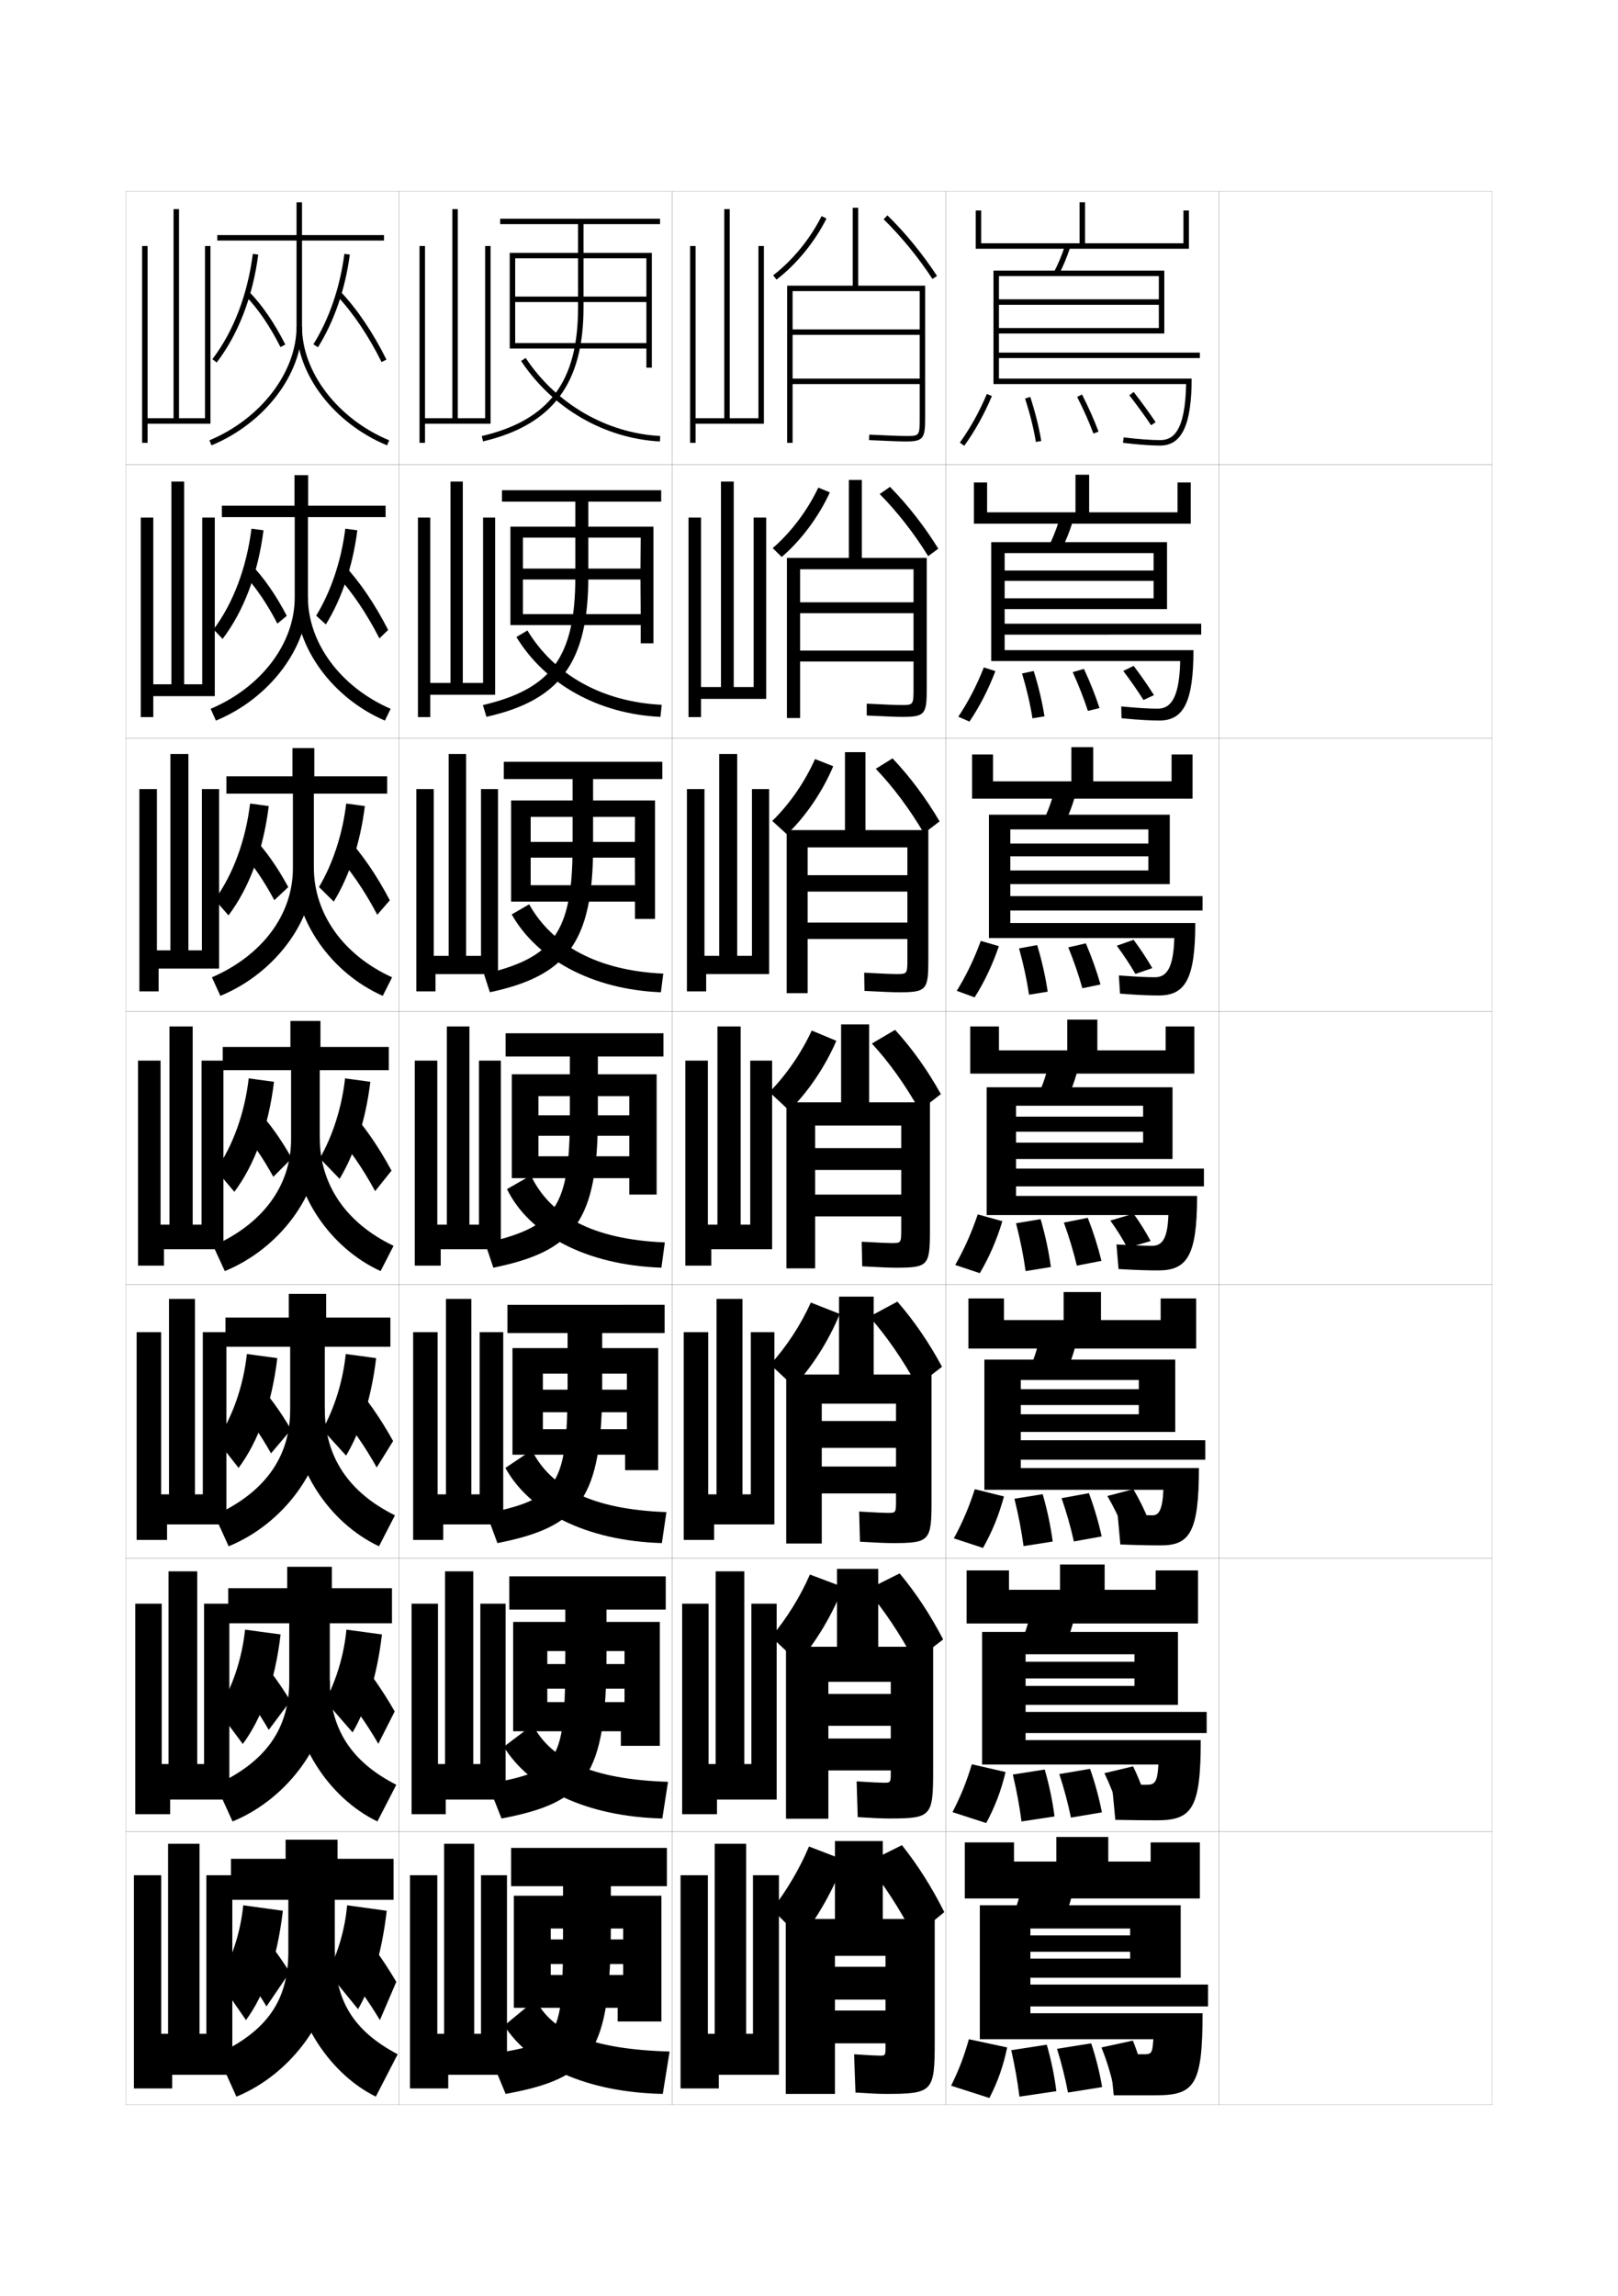 <?xml version="1.0" encoding="utf-8"?>
<!-- Generator: Adobe Illustrator 15.0.2, SVG Export Plug-In . SVG Version: 6.00 Build 0)  -->
<!DOCTYPE svg PUBLIC "-//W3C//DTD SVG 1.1//EN" "http://www.w3.org/Graphics/SVG/1.1/DTD/svg11.dtd">
<svg version="1.1" id="glyphs" xmlns="http://www.w3.org/2000/svg" xmlns:xlink="http://www.w3.org/1999/xlink" x="0px" y="0px"
	 width="592px" height="840px" viewBox="0 0 592 840" enable-background="new 0 0 592 840" xml:space="preserve">
<g>
	<rect x="46" y="70" fill="none" stroke="#999999" stroke-width="0.1" width="100" height="100"/>
	<rect x="46" y="170" fill="none" stroke="#999999" stroke-width="0.1" width="100" height="100"/>
	<rect x="46" y="270" fill="none" stroke="#999999" stroke-width="0.1" width="100" height="100"/>
	<rect x="46" y="370" fill="none" stroke="#999999" stroke-width="0.1" width="100" height="100"/>
	<rect x="46" y="470" fill="none" stroke="#999999" stroke-width="0.1" width="100" height="100"/>
	<rect x="46" y="570" fill="none" stroke="#999999" stroke-width="0.1" width="100" height="100"/>
	<rect x="46" y="670" fill="none" stroke="#999999" stroke-width="0.1" width="100" height="100"/>
	<rect x="146" y="70" fill="none" stroke="#999999" stroke-width="0.1" width="100" height="100"/>
	<rect x="146" y="170" fill="none" stroke="#999999" stroke-width="0.1" width="100" height="100"/>
	<rect x="146" y="270" fill="none" stroke="#999999" stroke-width="0.1" width="100" height="100"/>
	<rect x="146" y="370" fill="none" stroke="#999999" stroke-width="0.1" width="100" height="100"/>
	<rect x="146" y="470" fill="none" stroke="#999999" stroke-width="0.1" width="100" height="100"/>
	<rect x="146" y="570" fill="none" stroke="#999999" stroke-width="0.1" width="100" height="100"/>
	<rect x="146" y="670" fill="none" stroke="#999999" stroke-width="0.1" width="100" height="100"/>
	<rect x="246" y="70" fill="none" stroke="#999999" stroke-width="0.1" width="100" height="100"/>
	<rect x="246" y="170" fill="none" stroke="#999999" stroke-width="0.1" width="100" height="100"/>
	<rect x="246" y="270" fill="none" stroke="#999999" stroke-width="0.1" width="100" height="100"/>
	<rect x="246" y="370" fill="none" stroke="#999999" stroke-width="0.1" width="100" height="100"/>
	<rect x="246" y="470" fill="none" stroke="#999999" stroke-width="0.1" width="100" height="100"/>
	<rect x="246" y="570" fill="none" stroke="#999999" stroke-width="0.1" width="100" height="100"/>
	<rect x="246" y="670" fill="none" stroke="#999999" stroke-width="0.1" width="100" height="100"/>
	<rect x="346" y="70" fill="none" stroke="#999999" stroke-width="0.1" width="100" height="100"/>
	<rect x="346" y="170" fill="none" stroke="#999999" stroke-width="0.1" width="100" height="100"/>
	<rect x="346" y="270" fill="none" stroke="#999999" stroke-width="0.1" width="100" height="100"/>
	<rect x="346" y="370" fill="none" stroke="#999999" stroke-width="0.1" width="100" height="100"/>
	<rect x="346" y="470" fill="none" stroke="#999999" stroke-width="0.1" width="100" height="100"/>
	<rect x="346" y="570" fill="none" stroke="#999999" stroke-width="0.1" width="100" height="100"/>
	<rect x="346" y="670" fill="none" stroke="#999999" stroke-width="0.1" width="100" height="100"/>
	<rect x="446" y="70" fill="none" stroke="#999999" stroke-width="0.1" width="100" height="100"/>
	<rect x="446" y="170" fill="none" stroke="#999999" stroke-width="0.1" width="100" height="100"/>
	<rect x="446" y="270" fill="none" stroke="#999999" stroke-width="0.1" width="100" height="100"/>
	<rect x="446" y="370" fill="none" stroke="#999999" stroke-width="0.1" width="100" height="100"/>
	<rect x="446" y="470" fill="none" stroke="#999999" stroke-width="0.1" width="100" height="100"/>
	<rect x="446" y="570" fill="none" stroke="#999999" stroke-width="0.1" width="100" height="100"/>
	<rect x="446" y="670" fill="none" stroke="#999999" stroke-width="0.1" width="100" height="100"/>
</g>
<polygon points="177.5,90 179.5,90 179.5,155 155.5,155 155.5,162 153.5,162 153.5,90 155.5,90 155.5,153 165.5,153 165.5,76.5 
	167.5,76.5 167.5,153 177.5,153 "/>
<polygon points="176.75,189.333 181.166,189.333 181.166,254.167 157.417,254.167 
	157.417,262.333 152.916,262.333 152.916,189.333 157.416,189.333 157.416,249.833 
	164.833,249.833 164.833,176.167 169.333,176.167 169.333,249.833 176.75,249.833 "/>
<polygon points="176,288.667 182.208,288.667 182.208,356.343 159.333,356.343 
	159.333,362.667 152.333,362.667 152.333,288.667 158.708,288.667 158.708,349.677 
	164.167,349.677 164.167,275.833 170.542,275.833 170.542,349.677 176,349.677 "/>
<g>
	<polygon points="175.25,388 183.25,388 183.25,457 161.25,457 161.25,463 151.75,463 151.75,388 160,388 160,448 163.5,448 
		163.5,375.5 171.75,375.5 171.75,448 175.25,448 	"/>
	<polygon points="175.5,487.334 184.125,487.334 184.125,557.666 162.167,557.666 162.167,563.334 
		151.167,563.334 151.167,487.334 160.125,487.334 160.125,546.666 163.167,546.666 
		163.167,475.166 172.458,475.166 172.458,546.666 175.5,546.666 	"/>
	<polygon points="175.75,586.667 185,586.667 185,658.333 163.083,658.333 163.083,663.667 
		150.583,663.667 150.583,586.667 160.25,586.667 160.25,645.333 162.833,645.333 
		162.833,574.833 173.167,574.833 173.167,645.333 175.75,645.333 	"/>
</g>
<polygon points="162.5,744 162.5,674.5 173.5,674.5 173.5,744 176,744 176,686 185.5,686 185.5,759 164,759 164,764 150,764 
	150,686 160,686 160,744 "/>
<g>
	<path d="M241.5,80H183v2h28.5v30.5c0,27.131-10.536,41.194-35.229,47.027l0.459,1.945
		C202.16,155.467,213.5,140.363,213.5,112.5V82h28V80z"/>
	<polygon points="236.5,125.5 188.5,125.5 188.5,127.5 236.5,127.5 236.5,134.5 238.5,134.5 238.5,92.5 186.5,92.5 186.5,127.5 
		188.5,127.5 188.5,94.5 236.5,94.5 236.5,108.5 188.5,108.5 188.5,110.5 236.5,110.5 	"/>
	<path d="M190.666,132.053c11.502,17.355,30.485,28.364,50.781,29.445l0.105-1.996
		c-19.666-1.049-38.066-11.723-49.219-28.555L190.666,132.053z"/>
</g>
<g>
	<path d="M183.667,179.333v4.167H210.5v27.583c0,29.435-8.865,40.992-33.82,46.852
		l1.306,4.297c26.853-6.023,37.264-19.74,37.264-51.149v-27.583h26.667v-4.167
		H183.667z"/>
	<polygon points="234.417,224.667 191.333,224.667 191.333,228.667 234.417,228.667 
		234.417,235.333 239.083,235.333 239.083,192.667 186.75,192.667 186.75,228.667 
		191.333,228.667 191.333,196.667 234.417,196.667 234.333,207.999 191.25,207.999 
		191.25,212 234.333,212 	"/>
	<path d="M241.631,262.249c-22.785-1.044-42.334-12.142-52.688-29.213l4.029-2.404
		c9.743,16.137,27.282,26.15,49.146,27.203L241.631,262.249z"/>
</g>
<g>
	<polygon points="232.333,323.833 194.167,323.833 194.167,329.833 232.333,329.833 
		232.333,336.167 239.667,336.167 239.667,292.833 187,292.833 187,329.833 
		194.167,329.833 194.167,298.833 232.333,298.833 232.292,308 194.125,308 
		194.125,313.75 232.292,313.75 	"/>
	<path d="M241.815,362.999c-25.273-1.007-45.389-12.193-54.594-28.481l6.39-3.702
		c8.334,14.941,25.011,24.294,49.073,25.352L241.815,362.999z"/>
	<path d="M184.333,278.667V285H209.5v24.667c0,31.738-7.194,40.789-32.41,46.676
		l2.153,6.648C207.518,356.95,217,344.62,217,309.667V285h25.333v-6.333H184.333z"/>
</g>
<g>
	<g>
		<path d="M185,378v8.5h23.5v21.75c0,34.042-5.522,40.586-31,46.5l3,9
			c29.696-6.058,38.25-17.001,38.25-55.5V386.5h24V378H185z"/>
		<polygon points="230.25,423 197,423 197,431 230.25,431 230.25,437 240.25,437 240.25,393 187.25,393 187.25,431 197,431 197,401 
			230.25,401 230.25,408 197,408 197,415.5 230.25,415.5 		"/>
		<path d="M242,463.75c-27.762-0.971-48.443-12.246-56.5-28.75l8.75-5
			c6.925,14.745,22.74,23.438,49,24.5L242,463.75z"/>
	</g>
	<g>
		<path d="M185.667,477.334v10.332h22v19.168c0,36.957-3.806,41.471-29.667,46.832L182,564.5
			c30.215-5.951,38.333-16.139,38.333-57.666v-19.168h22.834v-10.332H185.667z"/>
		<polygon points="229.375,522.834 198.625,522.834 198.625,532.166 228.708,532.166 228.708,537.834 
			240.833,537.834 240.833,493.166 187.5,493.166 187.5,532.166 198.625,532.166 198.625,502.5 
			229.375,502.5 229.375,508.375 198.625,508.375 198.625,516.625 229.375,516.625 		"/>
		<path d="M242.167,564.5c-27.841-0.84-48.49-11.59-57.25-27.5l9.667-6.5
			c6.803,13.696,22.006,21.678,49.25,22.666L242.167,564.5z"/>
	</g>
	<g>
		<path d="M186.333,576.667v12.166h20.5v16.584c0,39.874-2.089,42.355-28.333,47.166
			l5,12.667c30.734-5.846,38.417-15.277,38.417-59.833v-16.584h21.667v-12.166H186.333z
			"/>
		<polygon points="228.5,622.667 200.25,622.667 200.25,633.333 227.167,633.333 227.167,638.667 
			241.417,638.667 241.417,593.333 187.75,593.333 187.75,633.333 200.25,633.333 200.25,604 
			228.5,604 228.5,608.75 200.25,608.75 200.25,617.75 228.5,617.75 		"/>
		<path d="M242.333,665.25c-27.92-0.708-48.536-10.935-58-26.25l10.583-8
			c6.682,12.647,21.271,19.917,49.5,20.833L242.333,665.25z"/>
	</g>
</g>
<g>
	<path d="M187,676v14h19v14c0,42.79-0.373,43.241-27,47.5l6,14.5c31.253-5.74,38.5-14.415,38.5-62v-14
		H244v-14H187z"/>
	<polygon points="228,722.5 201.5,722.5 201.5,734.5 226,734.5 226,739.5 242,739.5 242,693.5 188,693.5 188,734.5 201.5,734.5 
		201.5,705.5 228,705.5 228,709.5 201.5,709.5 201.5,718.5 228,718.5 	"/>
	<path d="M242.5,766c-27.999-0.577-48.582-10.278-58-25l11.5-9.5c5.811,11.599,19.787,18.156,49,19
		L242.5,766z"/>
</g>
<g>
	<g>
		<path d="M140.5,86h-30V74h-2v12h-29v2h29v31.5c0,16.673-13.111,33.77-31.884,41.576l0.768,1.848
			C96.882,154.815,110.5,136.959,110.5,119.5V88h30V86z"/>
		<path d="M141.616,162.924C122.118,154.817,108.5,136.961,108.5,119.5h2
			c0,16.675,13.111,33.772,31.884,41.576L141.616,162.924z"/>
		<path d="M79.296,132.605l-1.592-1.211c7.72-10.136,12.839-23.457,14.805-38.523
			l1.982,0.258C92.481,108.542,87.227,122.193,79.296,132.605z"/>
		<path d="M102.606,126.949c-3.832-7.616-8.266-14.1-12.82-18.749l1.428-1.4
			c4.698,4.796,9.256,11.452,13.18,19.251L102.606,126.949z"/>
		<path d="M116.349,127.029l-1.697-1.059c5.793-9.281,9.72-20.728,11.357-33.102
			l1.982,0.262C126.316,105.786,122.291,117.509,116.349,127.029z"/>
		<path d="M139.604,132.445c-4.781-9.617-10.429-18.006-16.332-24.259l1.455-1.373
			c6.036,6.395,11.8,14.95,16.668,24.741L139.604,132.445z"/>
	</g>
	<g>
		<path d="M141.083,185H112.75v-11.167h-5V185H81.167v4.167h26.667v29.416
			c0,16.795-12.183,32.832-30.756,40.718l1.928,4.315
			c19.725-8.164,33.661-26.671,33.661-44.699v-29.75h28.417V185z"/>
		<path d="M108.167,218.917l4.5-0.513c0,16.843,11.969,32.943,30.256,40.896l-2.095,4.315
			C121.624,255.365,108.167,236.888,108.167,218.917z"/>
		<path d="M92.006,193.414l4.405,0.588c-2.01,15.831-7.229,29.521-14.964,39.734
			l-3.312-3.474C85.341,220.602,90.212,207.671,92.006,193.414z"/>
		<path d="M91.863,206.491c4.613,4.736,9.131,11.234,13.066,18.793l-3.441,2.849
			c-3.803-7.36-8.131-13.677-12.6-18.374L91.863,206.491z"/>
		<path d="M119.232,228.437l-3.548-3.206c5.44-8.917,9.18-20.072,10.655-31.817
			l4.405,0.591C129.06,207.149,125.036,219.031,119.232,228.437z"/>
		<path d="M125.791,206.585c5.778,6.143,11.364,14.357,16.223,23.868l-3.194,3.094
			c-4.681-9.177-10.173-17.267-15.944-23.465L125.791,206.585z"/>
	</g>
	<g>
		<path d="M141.667,284H115v-10.333h-8V284H82.833v6.333h24.333v27.333
			c0,16.917-11.254,31.894-29.628,39.859l3.089,6.783
			c19.951-8.218,34.205-27.376,34.205-45.975v-28h26.834V284z"/>
		<path d="M107.833,318.333l7-1.025c0,17.012,10.827,32.114,28.628,40.217l-3.422,6.783
			C121.13,355.913,107.833,336.815,107.833,318.333z"/>
		<path d="M91.503,293.957l6.828,0.919c-2.01,16.249-7.193,29.978-14.732,39.992
			l-5.031-5.737C85.258,319.944,89.882,307.405,91.503,293.957z"/>
		<path d="M92.512,306.183c4.527,4.676,9.007,11.017,12.953,18.334l-5.096,4.799
			c-3.773-7.105-7.998-13.254-12.38-18L92.512,306.183z"/>
		<path d="M122.116,329.843l-5.399-5.353c5.088-8.552,8.64-19.416,9.953-30.534
			l6.828,0.92C131.802,308.513,127.781,320.553,122.116,329.843z"/>
		<path d="M126.854,306.357c5.52,5.892,10.929,13.765,15.778,22.994l-4.597,5.297
			c-4.581-8.736-9.918-16.528-15.555-22.672L126.854,306.357z"/>
	</g>
</g>
<g>
	<g>
		<path d="M106.5,416.75c0,17.038-10.325,30.956-28.5,39l4.25,9.25c20.178-8.273,34.75-28.082,34.75-47.25
			V391.5h25.25V383h-25v-9.5h-11v9.5H81.5v8.5h25V416.75z"/>
		<path d="M107.5,417.75l9.5-1.538c0,17.182,9.685,31.285,27,39.538l-4.75,9.25
			C120.636,456.461,107.5,436.742,107.5,417.75z"/>
		<path d="M91,394.5l9.25,1.25c-2.01,16.667-7.157,30.434-14.5,40.25L79,428
			C85.175,419.287,89.552,407.14,91,394.5z"/>
		<path d="M93.91,405.875c4.441,4.615,8.883,10.799,12.84,17.875L100,430.5
			c-3.744-6.85-7.863-12.832-12.16-17.625L93.91,405.875z"/>
		<path d="M135.5,395.75c-1.705,14.126-5.724,26.324-11.25,35.5l-7.25-7.5
			c4.734-8.188,8.1-18.761,9.25-29.25L135.5,395.75z"/>
		<path d="M127.916,406.129C133.178,411.77,138.41,419.302,143.25,428.25l-6,7.5
			c-4.48-8.295-9.662-15.789-15.166-21.879L127.916,406.129z"/>
	</g>
	<g>
		<path d="M118.833,517.166v-24.5h24V482h-23.5v-8.666h-13.667V482H82.5v10.666h23.667v23.168
			c0,17.316-9.503,30.303-27.667,38.5l5.167,11.332
			C103.997,557.342,118.833,536.895,118.833,517.166z"/>
		<path d="M107.167,517.166l11.667-1.691c0,17.351,8.648,30.456,25.667,38.859
			l-5.833,11.332C120.228,556.988,107.167,536.658,107.167,517.166z"/>
		<path d="M90.333,495.334l11.125,1.5C99.411,513.914,94.439,527.382,87.292,537l-7.958-10.166
			C84.993,518.596,89.027,507.161,90.333,495.334z"/>
		<path d="M93.773,505.584C98.129,510.139,102.532,516.165,106.5,523l-7.333,8.666
			c-3.715-6.594-7.729-12.409-11.94-17.25L93.773,505.584z"/>
		<path d="M137.625,496.834c-1.748,14.611-5.612,26.605-11,35.666L118,523
			c4.382-7.823,7.487-17.809,8.5-27.666L137.625,496.834z"/>
		<path d="M128.944,505.919c5.003,5.39,10.059,12.581,14.889,21.247l-6,9.668
			c-4.38-7.855-9.406-15.051-14.777-21.086L128.944,505.919z"/>
	</g>
	<g>
		<path d="M120.667,616.583v-22.75h22.75V581h-22v-7.833h-16.334V581H83.5v12.833h22.333v21.084
			c0,17.595-8.681,29.649-26.833,38l6.083,13.416
			C105.566,657.958,120.667,636.87,120.667,616.583z"/>
		<path d="M106.833,616.583l13.833-1.846c0,17.52,7.611,29.627,24.333,38.18
			l-6.917,13.416C119.819,657.516,106.833,636.575,106.833,616.583z"/>
		<path d="M89.667,596.167l13,1.75C100.581,615.41,95.785,628.58,88.833,638l-9.166-12.333
			C84.811,617.903,88.503,607.183,89.667,596.167z"/>
		<path d="M93.637,605.292C97.907,609.787,102.271,615.656,106.25,622.25l-7.917,10.583
			c-3.687-6.338-7.596-11.987-11.72-16.875L93.637,605.292z"/>
		<path d="M139.75,597.917C137.96,613.015,134.249,624.804,129,633.75l-10-11.5
			c4.029-7.459,6.875-16.856,7.75-26.083L139.75,597.917z"/>
		<path d="M129.972,605.709c4.745,5.138,9.623,11.988,14.444,20.374l-6,11.834
			c-4.28-7.414-9.151-14.311-14.388-20.293L129.972,605.709z"/>
	</g>
</g>
<g>
	<path d="M122.5,716v-21H144v-15h-20.5v-7h-19v7h-20v15h21v19c0,17.874-7.859,28.997-26,37.5l7,15.5
		C107.136,758.574,122.5,736.847,122.5,716z"/>
	<path d="M106.5,716l16-2c0,17.688,6.574,28.798,23,37.5l-8,15.5C119.411,758.043,106.5,736.491,106.5,716z
		"/>
	<path d="M89,697c-1.021,10.204-4.371,20.211-9,27.5L90,739c6.756-9.222,11.376-22.093,13.5-40
		L89,697z"/>
	<path d="M93.5,705L86,717.5c4.038,4.935,7.842,10.418,11.5,16.5l8.5-12.5
		C102.01,715.147,97.685,709.436,93.5,705z"/>
	<path d="M141.5,699l-14.5-2c-0.737,8.596-3.323,17.406-7,24.5l11,13.5
		C136.109,726.169,139.668,714.584,141.5,699z"/>
	<path d="M131,705.5l-6,14c5.104,5.929,9.82,12.527,14,19.5l6-14
		C140.188,716.895,135.486,710.386,131,705.5z"/>
</g>
<polygon points="75,90 77,90 77,155 54,155 54,162 52,162 52,90 54,90 54,153 63.5,153 63.5,76.5 65.5,76.5 65.5,153 75,153 "/>
<g>
	<polygon points="74.666,586.667 83.916,586.667 83.916,658.333 62.25,658.333 62.25,663.667 
		49.5,663.667 49.5,586.667 59.166,586.667 59.166,645.333 61.666,645.333 61.666,574.833 
		72.166,574.833 72.166,645.333 74.666,645.333 	"/>
	<polygon points="74.208,487.334 82.833,487.334 82.833,557.666 61.125,557.666 61.125,563.334 
		50,563.334 50,487.334 58.958,487.334 58.958,546.666 61.833,546.666 61.833,475.166 
		71.333,475.166 71.333,546.666 74.208,546.666 	"/>
	<polygon points="73.75,388 81.75,388 81.75,457 60,457 60,463 50.5,463 50.5,388 58.75,388 58.75,448 62,448 62,375.5 70.5,375.5 
		70.5,448 73.75,448 	"/>
</g>
<polygon points="73.874,288.667 80.166,288.667 80.166,354.333 58.042,354.333 
	58.042,362.667 51,362.667 51,288.667 57.417,288.667 57.417,347.667 62.354,347.667 
	62.354,275.833 68.937,275.833 68.937,347.667 73.874,347.667 "/>
<polygon points="73.998,189.333 78.582,189.333 78.582,254.667 56.084,254.667 
	56.084,262.333 51.5,262.333 51.5,189.333 56.084,189.333 56.084,250.333 62.708,250.333 
	62.708,176.167 67.374,176.167 67.374,250.333 73.998,250.333 "/>
<polygon points="61.5,744 61.5,674.5 73,674.5 73,744 75.5,744 75.5,686 85,686 85,759 63,759 63,764 49,764 49,686 59,686 59,744 
	"/>
<path d="M336.5,120.5H290v2h46.5v16H290v2h46.5v12c0,7,0,7-5,7c-2.094,0-5.865-0.14-13.453-0.499
	l-0.094,1.998C325.574,161.359,329.373,161.5,331.5,161.5c6.524,0,7-1.245,7-9v-48H314V76h-2v28.5h-24V162
	h2v-55.5h46.5V120.5z"/>
<g>
	<path d="M330.25,262.25c8.318,0,8.833-1.058,8.833-10.583v-47.583h-23.75v-28.5h-4.753v28.5
		h-22.664v58.583H292.75V208.25h41.5v12.083h-41.5v4h41.5v13.667h-41.5V242h41.5v9.5
		c0,6.406-0.007,6.416-4.5,6.416c-1.793,0-5.408-0.137-12.626-0.499l0.002,4.332
		C324.238,262.104,328.074,262.25,330.25,262.25z"/>
	<path d="M329,363c10.112,0,10.666-0.87,10.666-12.167v-47.167h-23v-28.5h-7.506v28.5h-21.327
		v59.667H295.5V310H332v10.167h-36.5v6H332V337.5h-36.5v6H332v7c0,5.813-0.014,5.833-4,5.833
		c-1.492,0-4.951-0.136-11.799-0.499l0.098,6.665C322.903,362.848,326.775,363,329,363z"/>
	<path d="M327.75,463.75c11.906,0,12.5-0.683,12.5-13.75v-46.75H318v-28.5h-10.26v28.5H287.75V464h10.5v-52.25h31.5V420
		h-31.5v8h31.5v9h-31.5v8h31.5v4.5c0,5.221-0.02,5.25-3.5,5.25c-1.19,0-4.495-0.134-10.972-0.499
		l0.193,8.998C321.568,463.592,325.477,463.75,327.75,463.75z"/>
	<path d="M287.667,502.834v61.832h13V513.5h27.168v6.334h-27.168v9.832h27.168V536.5
		h-27.168v9.833h27.168v2.459c0,4.628-0.026,4.666-3.001,4.666
		c-1.189,0-4.515-0.144-10.481-0.499L314.648,564c5.788,0.342,9.563,0.5,11.852,0.5
		c13.703,0,14.334-0.709,14.334-15.5v-46.166h-21.167v-28.5h-12.674v28.5H287.667z"/>
	<path d="M287.583,602.417v62.916h15.5V615.25h22.834v4.417h-22.834v11.666h22.834V636h-22.834
		v11.666h22.834v0.418c0,4.035-0.032,4.082-2.501,4.082
		c-1.188,0-4.533-0.152-9.99-0.499L313.824,664.75c5.48,0.342,9.123,0.5,11.426,0.5
		c15.5,0,16.167-0.736,16.167-17.25v-45.583h-20.083v-28.5h-15.088v28.5H287.583z"/>
</g>
<path d="M287.5,702v64h18v-50.5H324v4h-18.5v12H324v4h-18.5v12H324v1c0,3.442-0.039,3.5-2,3.5
	c-1.188,0-4.553-0.163-9.5-0.5l0.5,14c5.173,0.342,8.682,0.5,11,0.5c17.298,0,18-0.763,18-19v-45
	h-19v-28.5h-17.5V702H287.5z"/>
<g>
	<g>
		<path d="M284.109,102.293l-1.219-1.586c7.104-5.453,13.561-13.346,17.715-21.654
			l1.789,0.895C298.108,88.518,291.444,96.662,284.109,102.293z"/>
		<path d="M341.163,102.048c-5.184-7.921-11.36-15.471-17.862-21.833l1.398-1.43
			c6.604,6.462,12.876,14.127,18.138,22.167L341.163,102.048z"/>
	</g>
	<g>
		<path d="M282.72,200.514c6.721-5.796,12.767-13.841,16.684-22.146l4.228,1.76
			c-4.088,8.913-10.561,17.602-17.617,23.623L282.72,200.514z"/>
		<path d="M321.867,180.727l3.766-2.62c6.521,6.633,12.537,14.326,17.676,22.611
			l-3.699,2.73C334.404,195.057,328.311,187.246,321.867,180.727z"/>
	</g>
	<g>
		<path d="M282.55,300.32c6.339-6.138,11.974-14.335,15.652-22.636l6.667,2.625
			c-3.89,9.256-10.172,18.487-16.949,24.9L282.55,300.32z"/>
		<path d="M320.434,281.238l6.133-3.81c6.439,6.804,12.197,14.525,17.213,23.055
			l-5.725,4.365C332.828,295.986,326.817,287.914,320.434,281.238z"/>
	</g>
</g>
<g>
	<g>
		<path d="M281.5,399.5c6.192-6.229,11.736-14.353,15.5-22.5l9,3.75
			c-4.052,9.442-10.502,18.965-17.25,25.5L281.5,399.5z"/>
		<path d="M319,381.75l8.5-5c6.357,6.976,11.857,14.725,16.75,23.5l-7.75,6
			C331.252,396.916,325.325,388.582,319,381.75z"/>
	</g>
	<g>
		<path d="M281.833,499.166c5.917-6.458,11.2-14.572,14.833-22.666L307.25,480.666
			c-3.974,9.733-10.281,19.664-16.833,26.5L281.833,499.166z"/>
		<path d="M318.084,481.666l10.25-5.499c6.242,7.176,11.562,14.979,16.333,23.833l-9.083,7
			C330.314,497.361,324.318,488.685,318.084,481.666z"/>
	</g>
	<g>
		<path d="M282.167,598.833c5.643-6.688,10.664-14.792,14.167-22.833L308.5,580.583
			c-3.896,10.023-10.06,20.361-16.417,27.5L282.167,598.833z"/>
		<path d="M317.167,581.583l12-5.999c6.128,7.376,11.269,15.234,15.917,24.166l-10.417,8
			C329.376,597.808,323.311,588.787,317.167,581.583z"/>
	</g>
</g>
<g>
	<path d="M282.5,698.5L293,709c6.162-7.44,12.183-18.187,16-28.5l-13-5
		C292.628,683.487,287.868,691.581,282.5,698.5z"/>
	<path d="M317,681.5c6.053,7.39,12.188,16.753,17.5,27l11-9c-4.524-9.009-9.486-16.923-15.5-24.5
		L317,681.5z"/>
</g>
<polygon points="277.5,90 279.5,90 279.5,155 254.5,155 254.5,162 252.5,162 252.5,90 254.5,90 254.5,153 265,153 265,76.5 
	267,76.5 267,153 277.5,153 "/>
<g>
	<polygon points="274.917,586.667 284.167,586.667 284.167,658.333 262.334,658.333 
		262.334,663.667 249.584,663.667 249.584,586.667 259.25,586.667 259.25,645.333 
		261.834,645.333 261.834,574.833 272.334,574.833 272.334,645.333 274.917,645.333 	"/>
	<polygon points="274.708,487.334 283.333,487.334 283.333,557.666 261.292,557.666 
		261.292,563.334 250.167,563.334 250.167,487.334 259.125,487.334 259.125,546.666 
		262.167,546.666 262.167,475.166 271.667,475.166 271.667,546.666 274.708,546.666 	"/>
	<polygon points="274.5,388 282.5,388 282.5,457 260.25,457 260.25,463 250.75,463 250.75,388 259,388 259,448 262.5,448 
		262.5,375.5 271,375.5 271,448 274.5,448 	"/>
	<polygon points="275.125,288.667 281.417,288.667 281.417,356.333 258.375,356.333 
		258.375,362.667 251.333,362.667 251.333,288.667 257.75,288.667 257.75,349.667 
		263.146,349.667 263.146,275.833 269.729,275.833 269.729,349.667 275.125,349.667 	"/>
	<polygon points="275.749,189.333 280.333,189.333 280.333,255.667 256.5,255.667 256.5,262.333 
		251.916,262.333 251.916,189.333 256.5,189.333 256.5,251.333 263.791,251.333 
		263.791,176.167 268.457,176.167 268.457,251.333 275.749,251.333 	"/>
</g>
<polygon points="261.5,744 261.5,674.5 273,674.5 273,744 275.5,744 275.5,686 285,686 285,759 263,759 263,764 249,764 249,686 
	259,686 259,744 "/>
<polygon points="433,77 433,89 397,89 397,74 395,74 395,89 359,89 359,77 357,77 357,91 435,91 435,77 "/>
<g>
	<polygon points="430.833,176.5 430.833,187.416 398.5,187.416 398.5,173.666 393.5,173.666 
		393.5,187.416 361.166,187.416 361.166,176.5 356.333,176.5 356.333,191.583 
		435.666,191.583 435.666,176.5 	"/>
	<polygon points="428.666,276 428.666,285.833 400,285.833 400,273.333 392,273.333 392,285.833 
		363.333,285.833 363.333,276 355.666,276 355.666,292.167 436.333,292.167 436.333,276 	"/>
	<polygon points="426.5,375.5 426.5,384.25 401.5,384.25 401.5,373 390.5,373 390.5,384.25 365.5,384.25 365.5,375.5 355,375.5 
		355,392.75 437,392.75 437,375.5 	"/>
	<polygon points="424.666,475 424.666,482.917 402.834,482.917 402.834,472.667 
		389.166,472.667 389.166,482.917 367.334,482.917 367.334,475 354.334,475 
		354.334,493.334 437.666,493.334 437.666,475 	"/>
	<polygon points="422.833,574.5 422.833,581.584 404.167,581.584 404.167,572.334 
		387.833,572.334 387.833,581.584 369.167,581.584 369.167,574.5 353.667,574.5 
		353.667,593.917 438.333,593.917 438.333,574.5 	"/>
</g>
<polygon points="439,694.5 439,674 421,674 421,681 405.5,681 405.5,672 386.5,672 386.5,681 371,681 371,674 353,674 353,694.5 "/>
<g>
	<path d="M352.812,163.084l-1.623-1.168c3.848-5.352,7.083-11.177,9.891-17.806
		l1.842,0.779C360.054,151.658,356.747,157.609,352.812,163.084z"/>
	<path d="M379.014,161.666c-0.868-5.148-2.165-10.335-3.965-15.856l1.902-0.619
		c1.83,5.615,3.15,10.896,4.035,16.144L379.014,161.666z"/>
	<path d="M400.064,158.602c-1.64-4.359-3.588-8.742-5.956-13.398l1.783-0.906
		c2.401,4.722,4.379,9.171,6.044,13.602L400.064,158.602z"/>
	<path d="M421.172,155.561c-2.458-3.627-5.062-7.209-7.962-10.947l1.58-1.227
		c2.927,3.773,5.556,7.389,8.038,11.053L421.172,155.561z"/>
</g>
<g>
	<path d="M354.5,746c-1.843,6.532-3.672,11.236-6.5,17l14,4.5c3.03-5.841,5.162-11.845,6.5-18.5
		L354.5,746z"/>
	<path d="M373,767l13.5-2c-0.642-5.257-1.799-11.075-3.5-17l-13,2
		C371.381,756.12,372.334,761.67,373,767z"/>
	<path d="M390.75,765.5l12.5-2c-0.864-5.146-2.224-10.677-4-16l-12.5,2
		C388.453,754.966,389.772,760.306,390.75,765.5z"/>
	<path d="M407.5,763.5L419,761c-1.14-5.028-2.613-9.79-4.5-14.5L403,749
		C404.938,753.833,406.324,758.417,407.5,763.5z"/>
</g>
<g>
	<path d="M387.383,100.469l-1.766-0.938c1.486-2.8,2.773-5.857,3.934-9.347
		l1.898,0.631C390.252,94.412,388.923,97.569,387.383,100.469z"/>
	<path d="M439,131v-2h-73.5v-28H424v8.5h-58.5v2H424v8.5h-58.5v2H426V99h-62.5v41.5h70.479
		C433.653,158.547,428.773,161,424.5,161c-3.401,0-8.152-0.353-13.379-0.992l-0.242,1.984
		C417.677,162.825,422.038,163,424.5,163c7.953,0,11.5-7.711,11.5-24.5h-70.5V131H439z"/>
</g>
<g>
	<path d="M390.812,500.218l-13.623-0.603c1.011-2.34,1.889-4.893,2.646-7.781
		L393.5,492.333C392.732,495.258,391.84,497.844,390.812,500.218z"/>
	<path d="M441,534v-7.125h-67.5v-22.042h43.166v3.376H373.5V514h43.166v3.375H373.5v6.458H430V497.375
		h-69.834V545h65.501c-0.329,7.578-1.782,9.334-3.917,9.334
		c-2.718,0-6.539-0.12-12.834-0.334l1,11c7.434,0.277,11.348,0.334,14.834,0.334
		c10.476,0,13.917-4.738,13.917-28.292H373.5V534H441z"/>
</g>
<g>
	<path d="M390.656,599.609l-16.312-0.552c0.893-2.225,1.668-4.652,2.323-7.391L393,592.166
		C392.339,594.923,391.557,597.367,390.656,599.609z"/>
	<path d="M441.5,634v-7.75h-66.25v-21.084h39.833v2.751H375.25V614h39.833v2.75H375.25v6.916H431V597
		h-71.667v48.5h64.501c-0.349,6.396-1.235,7.417-4.334,7.417
		c-2.547,0-6.105-0.06-12.667-0.167l1.25,13c7.592,0.139,11.424,0.167,15.167,0.167
		c12.895,0,16.084-4.24,16.084-29.333H375.25V634H441.5z"/>
</g>
<g>
	<path d="M390.5,699c0.773-2.11,1.446-4.411,2-7l-19-0.5c-0.555,2.589-1.227,4.89-2,7L390.5,699z
		"/>
	<path d="M440,736.5h-63V734h65v-8h-65v-20.5h36.5v2.5H377v6h36.5v2.5H377v7h55V697h-73.5v49H422
		c-0.367,5.215-0.688,5.5-3.5,5.5c-2.375,0-5.672,0-12.5,0l1.5,15c7.75,0,11.5,0,15.5,0
		C437.063,766.5,440,762.758,440,736.5z"/>
</g>
<g>
	<g>
		<path d="M359.969,244.156l4.229,1.353c-2.627,6.861-5.703,12.837-9.49,18.463
			L350.625,262.194C354.301,256.674,357.31,250.885,359.969,244.156z"/>
		<path d="M377.759,262.777c-0.834-5.285-2.081-10.663-3.81-16.405l4.268-0.913
			c1.811,5.794,3.096,11.23,3.94,16.596L377.759,262.777z"/>
		<path d="M398.043,260.067c-1.506-4.618-3.318-9.271-5.555-14.183l4.105-1.187
			c2.297,4.936,4.166,9.648,5.696,14.318L398.043,260.067z"/>
		<path d="M418.372,256.073c-2.256-3.567-4.66-7.022-7.392-10.631l3.796-1.851
			c2.747,3.621,5.172,7.11,7.442,10.702L418.372,256.073z"/>
	</g>
	<g>
		<path d="M358.859,344.203l6.614,1.927c-2.386,6.952-5.232,12.955-8.87,18.731
			l-6.541-2.39C353.566,356.784,356.348,351.031,358.859,344.203z"/>
		<path d="M376.504,363.889c-0.799-5.421-1.997-10.991-3.654-16.952l6.634-1.207
			c1.791,5.972,3.04,11.565,3.845,17.048L376.504,363.889z"/>
		<path d="M396.021,361.534c-1.371-4.877-3.049-9.801-5.152-14.966l6.428-1.469
			c2.192,5.151,3.952,10.127,5.348,15.034L396.021,361.534z"/>
		<path d="M415.436,356.287c-2.053-3.508-4.256-6.836-6.82-10.316l6.148-2.175
			c2.566,3.469,4.787,6.833,6.846,10.351L415.436,356.287z"/>
	</g>
	<g>
		<path d="M357.75,444.25l9,2.5c-2.146,7.044-4.762,13.072-8.25,19l-9-3
			C352.832,456.895,355.386,451.177,357.75,444.25z"/>
		<path d="M375.25,465c-0.766-5.558-1.914-11.319-3.5-17.5l9-1.5c1.771,6.15,2.984,11.899,3.75,17.5
			L375.25,465z"/>
		<path d="M394,463c-1.236-5.137-2.778-10.331-4.75-15.75l8.75-1.75
			c2.088,5.365,3.738,10.604,5,15.75L394,463z"/>
		<path d="M412.5,456.5c-1.851-3.448-3.854-6.649-6.25-10l8.5-2.5c2.387,3.316,4.403,6.555,6.25,10
			L412.5,456.5z"/>
	</g>
</g>
<g>
	<path d="M356.666,544.77l10.668,2.668c-1.877,6.914-4.332,12.934-7.668,18.834
		l-10.666-3.5C352.164,556.945,354.477,551.566,356.666,544.77z"/>
	<path d="M374.5,565.604c-0.732-5.48-1.816-11.172-3.334-17.332L381.5,546.604
		c1.748,6.076,2.942,11.848,3.666,17.334L374.5,565.604z"/>
	<path d="M392.917,563.895c-1.15-5.154-2.618-10.398-4.501-15.832l10-1.834
		c1.984,5.352,3.538,10.688,4.667,15.834L392.917,563.895z"/>
	<path d="M410.834,558.771c-1.627-3.994-3.424-7.656-5.668-11.502l9.5-2.498
		c2.221,3.779,4.057,7.525,5.667,11.498L410.834,558.771z"/>
</g>
<g>
	<path d="M355.583,645.416L367.917,648.25c-1.607,6.785-3.9,12.797-7.084,18.667
		l-12.333-4C351.496,657.123,353.566,652.08,355.583,645.416z"/>
	<path d="M373.75,666.333c-0.699-5.405-1.718-11.026-3.167-17.166L382.25,647.333
		c1.725,6,2.9,11.796,3.583,17.167L373.75,666.333z"/>
	<path d="M391.834,664.916c-1.064-5.175-2.458-10.466-4.251-15.916l11.25-1.917
		c1.88,5.337,3.337,10.771,4.333,15.917L391.834,664.916z"/>
	<path d="M409.167,661.667c-1.401-4.538-2.992-8.661-5.084-13.001l10.5-2.499
		c2.054,4.245,3.708,8.499,5.083,12.999L409.167,661.667z"/>
</g>
<g>
	<g>
		<path d="M390.967,400.826l-10.934-0.652C381.163,397.719,382.143,395.039,383,392l11,0.5
			C393.125,395.592,392.123,398.321,390.967,400.826z"/>
		<path d="M440.5,434v-6.5h-68.75v-23h46.5v4h-46.5v5.5h46.5v4h-46.5v6H429v-26.25h-68v46.75h66.5
			c-0.309,8.761-2.329,11.25-6,11.25c-2.889,0-6.973-0.18-13-0.5l0.75,9
			c7.273,0.416,11.27,0.5,14.5,0.5c10.559,0,14.25-5.235,14.25-27.25h-66.25V434H440.5z"/>
	</g>
	<g>
		<path d="M389.771,300.707l-7.877-0.748c1.248-2.57,2.33-5.375,3.289-8.565
			l7.966,0.544C392.167,295.198,391.057,298.07,389.771,300.707z"/>
		<path d="M440,333.083v-5.25h-70.334v-24.417h50.5v5.188h-50.5V313.25h50.5v5.188h-50.5v4.979H428
			v-25.375h-66.167v45.125h67.826C429.346,355.022,426.371,357.5,422.5,357.5
			c-3.06,0-7.366-0.237-13.127-0.664l0.42,6.661
			c7.115,0.555,11.232,0.669,14.207,0.669c9.689,0,13.333-6.061,13.333-26.5h-67.667
			v-4.583H440z"/>
	</g>
	<g>
		<path d="M388.577,200.588l-4.821-0.843c1.367-2.685,2.552-5.616,3.611-8.956
			l4.932,0.587C391.209,194.805,389.989,197.819,388.577,200.588z"/>
		<path d="M439.5,232.167v-4h-71.917v-25.834h54.5v6.375h-54.5V212.5h54.5v6.375h-54.5v3.958H427v-24.5
			h-64.334v43.5h69.152c-0.319,14.952-4.246,17.417-8.318,17.417
			c-3.23,0-7.76-0.294-13.253-0.828l0.089,4.323
			c6.956,0.694,11.195,0.838,13.914,0.838c8.821,0,12.416-6.886,12.416-25.75h-69.083
			v-5.667H439.5z"/>
	</g>
</g>
</svg>
